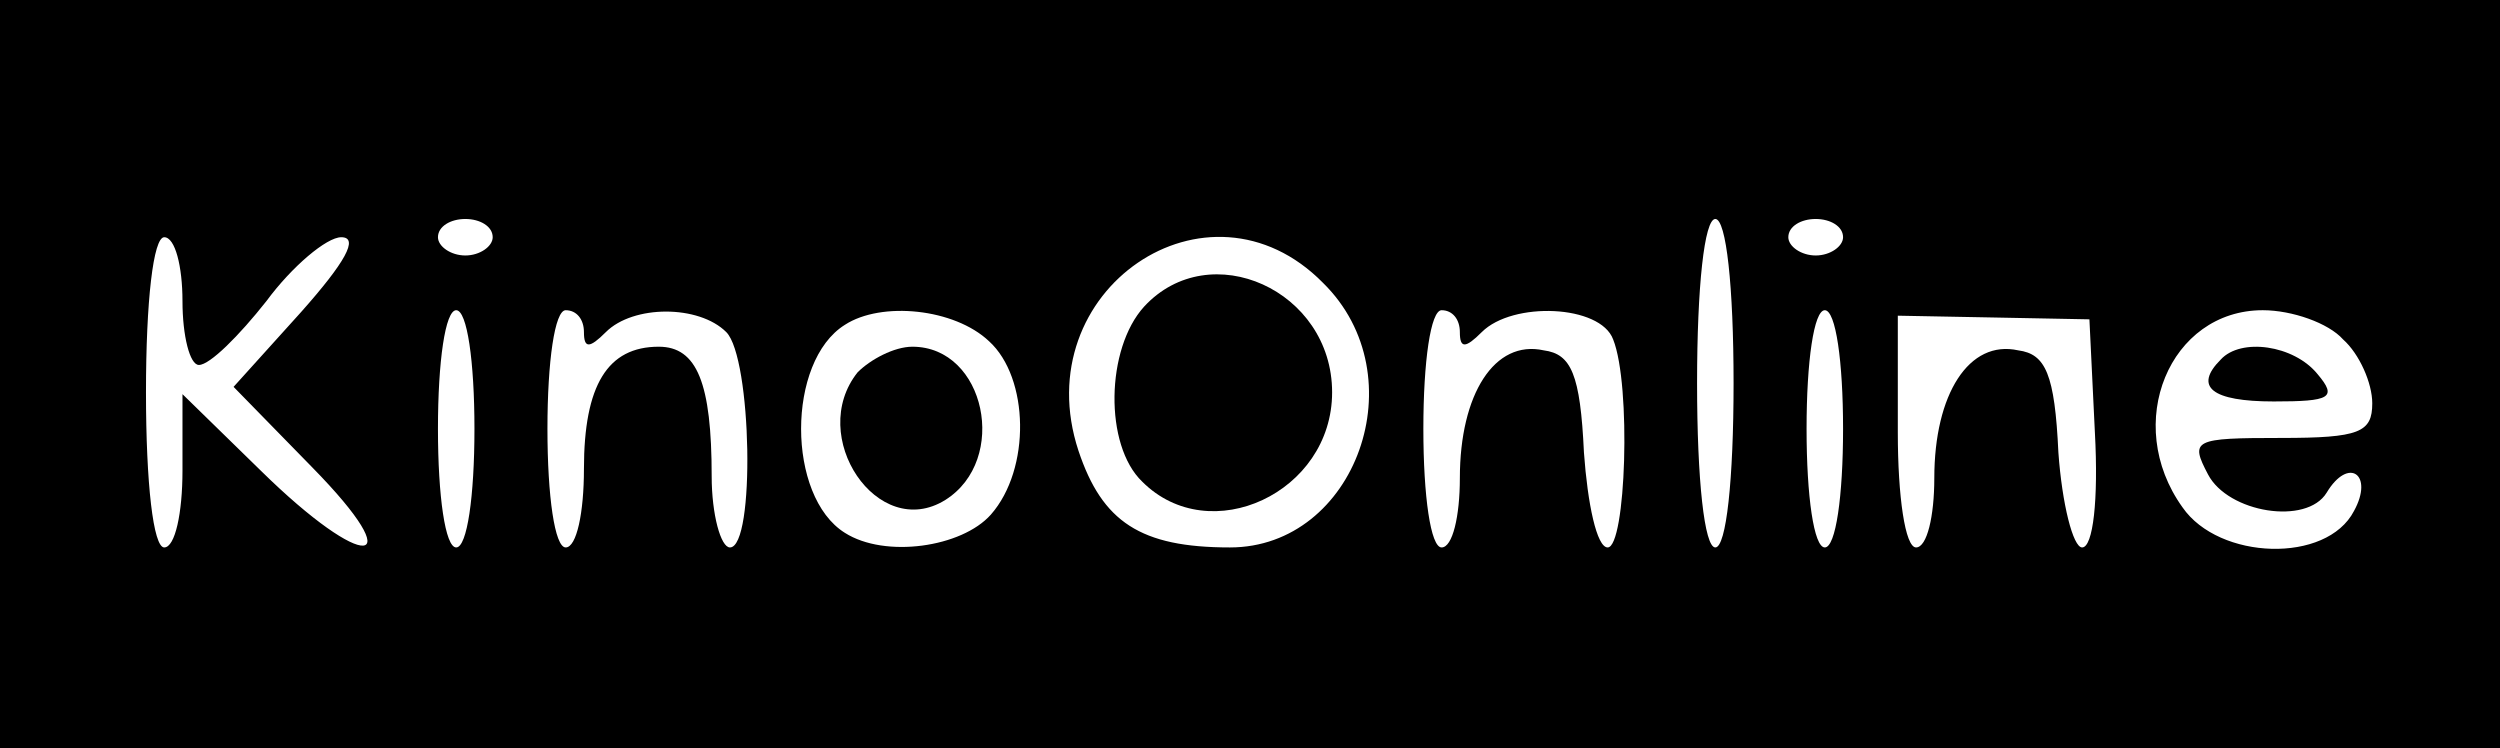 <?xml version="1.0" standalone="no"?>
<!DOCTYPE svg PUBLIC "-//W3C//DTD SVG 20010904//EN"
 "http://www.w3.org/TR/2001/REC-SVG-20010904/DTD/svg10.dtd">
<svg version="1.0" xmlns="http://www.w3.org/2000/svg"
 width="137pt" height="41pt" viewBox="0 0 137 41"
 preserveAspectRatio="xMidYMid meet">

<g transform="translate(0,41) scale(0.1,-0.1)"
fill="#000000" stroke="none">
<path d="M0 205 l0 -205 685 0 685 0 0 205 0 205 -685 0 -685 0 0 -205z m270
75 c0 -5 -7 -10 -15 -10 -8 0 -15 5 -15 10 0 6 7 10 15 10 8 0 15 -4 15 -10z
m680 -80 c0 -53 -4 -90 -10 -90 -6 0 -10 37 -10 90 0 53 4 90 10 90 6 0 10
-37 10 -90z m60 80 c0 -5 -7 -10 -15 -10 -8 0 -15 5 -15 10 0 6 7 10 15 10 8
0 15 -4 15 -10z m-910 -35 c0 -19 4 -35 9 -35 6 0 22 16 37 35 14 19 33 35 41
35 10 0 2 -14 -22 -41 l-37 -41 43 -44 c55 -56 29 -58 -28 -2 l-43 42 0 -42
c0 -23 -4 -42 -10 -42 -6 0 -10 35 -10 85 0 50 4 85 10 85 6 0 10 -16 10 -35z
m625 10 c52 -51 18 -145 -51 -145 -49 0 -70 14 -83 53 -29 88 71 156 134 92z
m-465 -80 c0 -37 -4 -65 -10 -65 -6 0 -10 28 -10 65 0 37 4 65 10 65 6 0 10
-28 10 -65z m60 53 c0 -9 3 -9 12 0 15 15 51 15 66 0 14 -14 16 -118 2 -118
-5 0 -10 18 -10 39 0 51 -8 71 -29 71 -28 0 -41 -21 -41 -67 0 -24 -4 -43 -10
-43 -6 0 -10 28 -10 65 0 37 4 65 10 65 6 0 10 -5 10 -12z m222 -5 c22 -20 23
-70 1 -95 -16 -18 -58 -24 -80 -10 -32 20 -32 94 0 114 20 13 60 9 79 -9z
m258 5 c0 -9 3 -9 12 0 17 17 65 15 72 -4 10 -25 7 -114 -3 -114 -6 0 -11 24
-13 52 -2 43 -7 54 -22 56 -27 6 -46 -24 -46 -70 0 -21 -4 -38 -10 -38 -6 0
-10 28 -10 65 0 37 4 65 10 65 6 0 10 -5 10 -12z m210 -53 c0 -37 -4 -65 -10
-65 -6 0 -10 28 -10 65 0 37 4 65 10 65 6 0 10 -28 10 -65z m138 -2 c2 -37 -1
-63 -7 -63 -5 0 -11 24 -13 52 -2 43 -7 54 -22 56 -27 6 -46 -24 -46 -70 0
-21 -4 -38 -10 -38 -6 0 -10 28 -10 63 l0 64 53 -1 52 -1 3 -62z m136 51 c9
-8 16 -24 16 -35 0 -16 -7 -19 -50 -19 -48 0 -50 -1 -40 -20 11 -21 54 -28 65
-10 12 20 26 10 15 -10 -15 -29 -74 -27 -94 2 -33 46 -7 108 44 108 16 0 36
-7 44 -16z"/>
<path d="M627 242 c-21 -23 -22 -76 -1 -96 37 -37 104 -6 104 49 0 56 -67 86
-103 47z"/>
<path d="M470 206 c-28 -35 11 -93 48 -70 35 22 22 84 -18 84 -10 0 -23 -7
-30 -14z"/>
<path d="M1217 213 c-15 -15 -5 -23 29 -23 31 0 35 2 24 15 -13 16 -42 20 -53
8z"/>
</g>
</svg>
